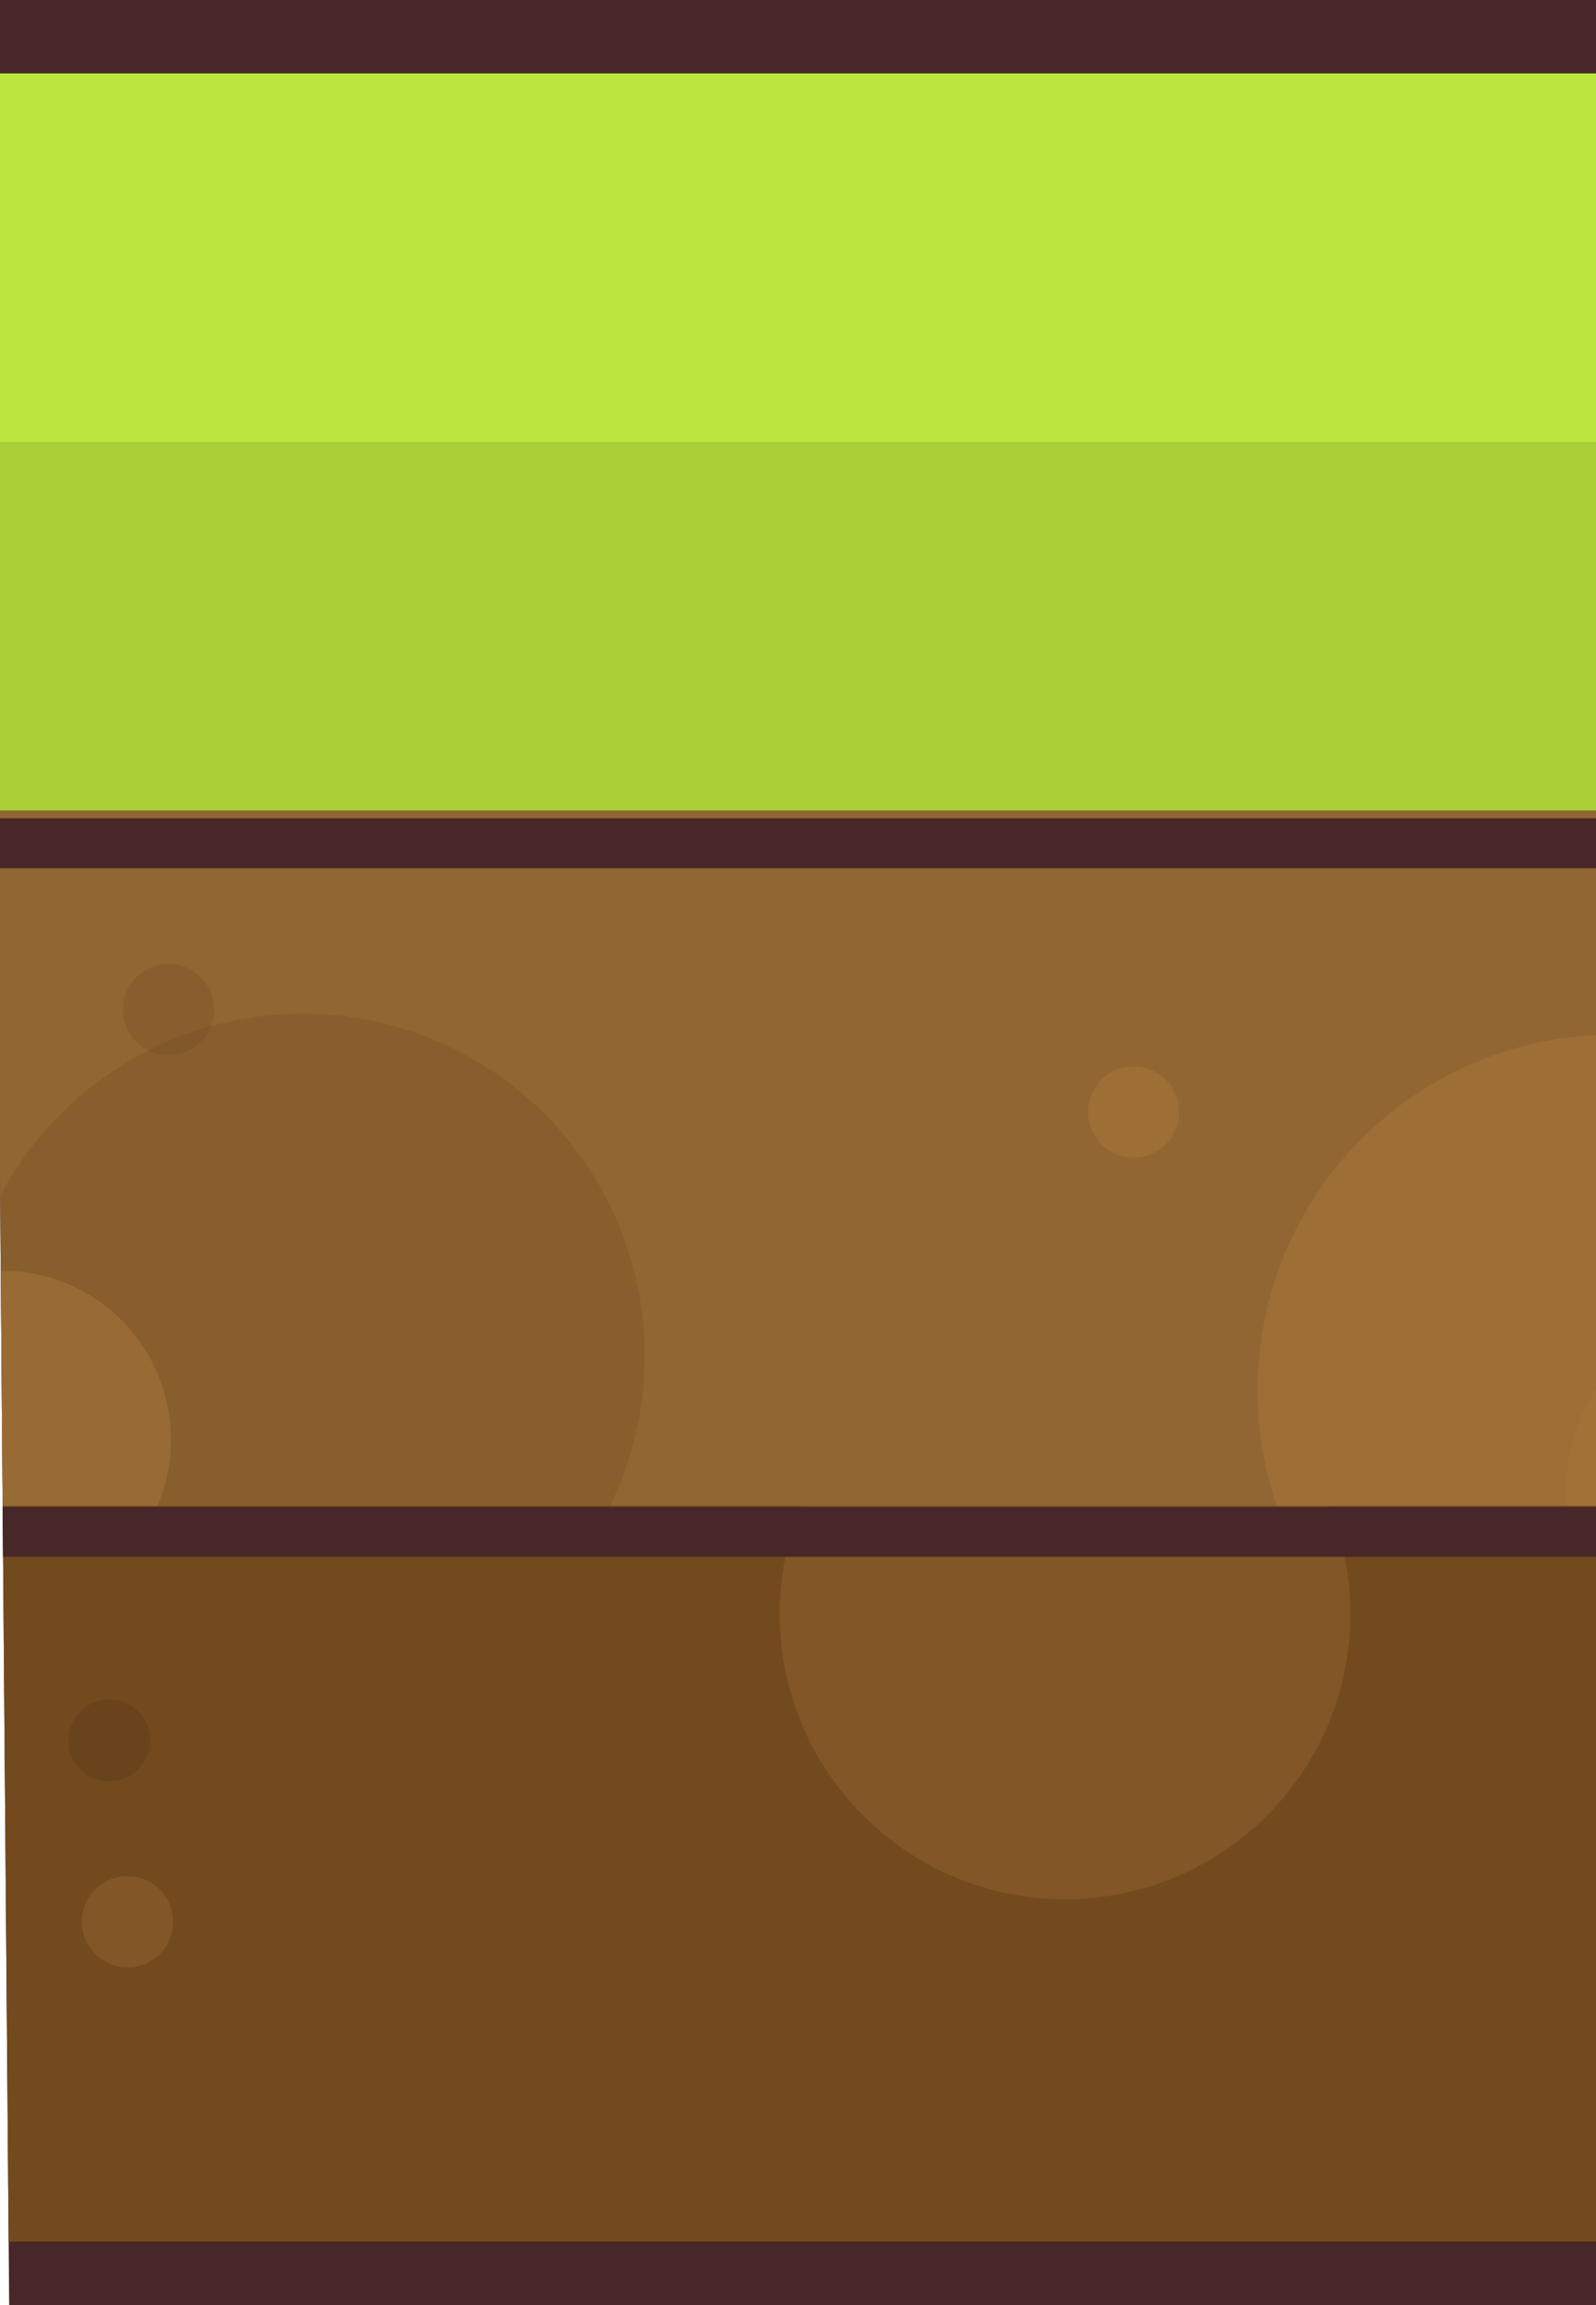 <svg xmlns="http://www.w3.org/2000/svg" xmlns:xlink="http://www.w3.org/1999/xlink" width="160" height="231" viewBox="0 0 160 231"><defs><path id="a" d="M161-5H-1l2 246h160z"/></defs><clipPath id="b"><use xlink:href="#a" overflow="visible"/></clipPath><path clip-path="url(#b)" fill="#472728" d="M449.217 0H-178.8c.243-3 .15-5.797.148-5.828l-.224-5.664a1.934 1.934 0 0 0-.656-1.375 1.996 1.996 0 0 0-1.355-.507c-.037 0-.073.01-.108.012l-5.284.29c-.03 0-.06.006-.09.01l-.062.006c-.718.062-1.79.182-3.117.408 2.795-4.89 3.712-9.765 3.9-10.932l.834-5.19a2.01 2.01 0 0 0-.377-1.526 2.008 2.008 0 0 0-1.36-.79l-5.188-.654c-.257-.032-1.626-.192-3.575-.192-4.19 0-10.006.676-15.01 3.707a18.027 18.027 0 0 0 .94-6.752c-.605-11.82-9.754-21.537-10.144-21.945l-4.035-4.227a2.015 2.015 0 0 0-1.456-.622c-.035 0-.07 0-.104.002-.585.03-1.13.314-1.488.777l-3.584 4.613c-.302.387-6.582 8.58-7.717 18.568-8.644-5.86-19.215-6.79-19.716-6.83l-5.22-.432a2.014 2.014 0 0 0-2.178 1.923l-.224 5.236c-.027.666-.56 16.343 8.227 26.315 2.89 3.283 6.71 5.385 11.146 6.156a11.02 11.02 0 0 0-.074 1.58 36.85 36.85 0 0 0-4.057-.238c-.71 0-1.114.025-1.114.025a2.3 2.3 0 0 0-.287.038l-5.733 1.186c-1.036.214-1.73 1.05-1.588 2.1l.12.754h-93.227c-24.25 0-43.978 19.842-43.978 44s19.73 44 43.978 44h55.606c-6.7 7-10.464 17.038-10.464 27.45 0 23.047 18.794 41.55 41.896 41.55h67.743c-6.705 8-10.6 17.913-10.6 28.432 0 23.327 18.795 46.568 41.896 46.568H263.14c23.103 0 41.897-23.24 41.897-46.568 0-10.52-3.894-20.432-10.6-28.432h67.745c23.1 0 41.895-18.503 41.895-41.55 0-10.412-3.763-20.45-10.463-27.45h55.602C473.47 88 493.2 68.158 493.2 44S473.47 0 449.217 0z"/><g clip-path="url(#b)"><path fill="#916633" d="M397.028 116.057c0 19.248-15.603 34.845-34.845 34.845h-626.98c-19.246 0-34.846-15.597-34.846-34.845 0-19.244 15.6-34.846 34.845-34.846h626.98c19.244 0 34.846 15.603 34.846 34.847z"/><circle opacity=".3" fill="#734A1E" cx="30.342" cy="135.863" r="34.289"/><path opacity=".6" fill="#A67339" d="M197.297 139.29c0 19.67-15.947 35.613-35.61 35.613-19.67 0-35.613-15.942-35.613-35.612s15.944-35.61 35.612-35.61c19.664 0 35.61 15.94 35.61 35.61z"/><path opacity=".6" fill="#A67339" d="M196.795 149.81c0 11.005-8.924 19.923-19.93 19.923-11.003 0-19.924-8.918-19.924-19.923 0-11.007 8.922-19.93 19.925-19.93 11.006 0 19.93 8.923 19.93 19.93zM17.133 144.273c0 9.35-7.584 16.933-16.938 16.933-9.35 0-16.933-7.583-16.933-16.933 0-9.355 7.583-16.938 16.933-16.938 9.354 0 16.938 7.583 16.938 16.938z"/><path fill="#734A1E" d="M297.988 185.746c0 19.248-15.602 38.88-34.846 38.88h-428.9c-19.246 0-34.846-19.632-34.846-38.88 0-19.244 15.6-34.845 34.846-34.845h428.9c19.245 0 34.846 15.602 34.846 34.846z"/><path fill="#BCE63D" d="M486.15 44.283c0 20.396-16.538 36.928-36.934 36.928h-801.054c-20.396 0-36.927-16.53-36.927-36.927 0-20.396 16.53-36.927 36.927-36.927h801.054c20.396 0 36.934 16.53 36.934 36.927z"/><path opacity=".1" d="M-351.837 81.21h801.054c20.396 0 36.934-16.53 36.934-36.927h-874.913c0 20.397 16.53 36.928 36.926 36.928z"/><path opacity=".3" fill="#A67339" d="M17.355 192.572a4.575 4.575 0 0 1-9.15 0c0-2.524 2.05-4.57 4.573-4.57a4.57 4.57 0 0 1 4.575 4.57z"/><path opacity=".3" fill="#734A1E" d="M21.462 101.16a4.575 4.575 0 1 1-9.15 0c0-2.523 2.05-4.57 4.577-4.57a4.574 4.574 0 0 1 4.572 4.57z"/><path opacity=".6" fill="#A67339" d="M118.217 111.43a4.575 4.575 0 1 1-9.15 0 4.573 4.573 0 0 1 4.573-4.572 4.573 4.573 0 0 1 4.577 4.572z"/><circle fill="#68431C" cx="10.958" cy="174.41" r="4.108"/><path opacity=".3" fill="#A67339" d="M80.29 150.9a28.517 28.517 0 0 0-2.127 10.813c0 15.8 12.81 28.604 28.607 28.604 15.8 0 28.606-12.803 28.606-28.604 0-3.828-.764-7.476-2.128-10.812H80.29z"/></g><g clip-path="url(#b)"><path fill="#472728" d="M-294 82h684v5h-684z"/></g><g clip-path="url(#b)"><path fill="#472728" d="M-203 151h509v5h-509z"/></g></svg>